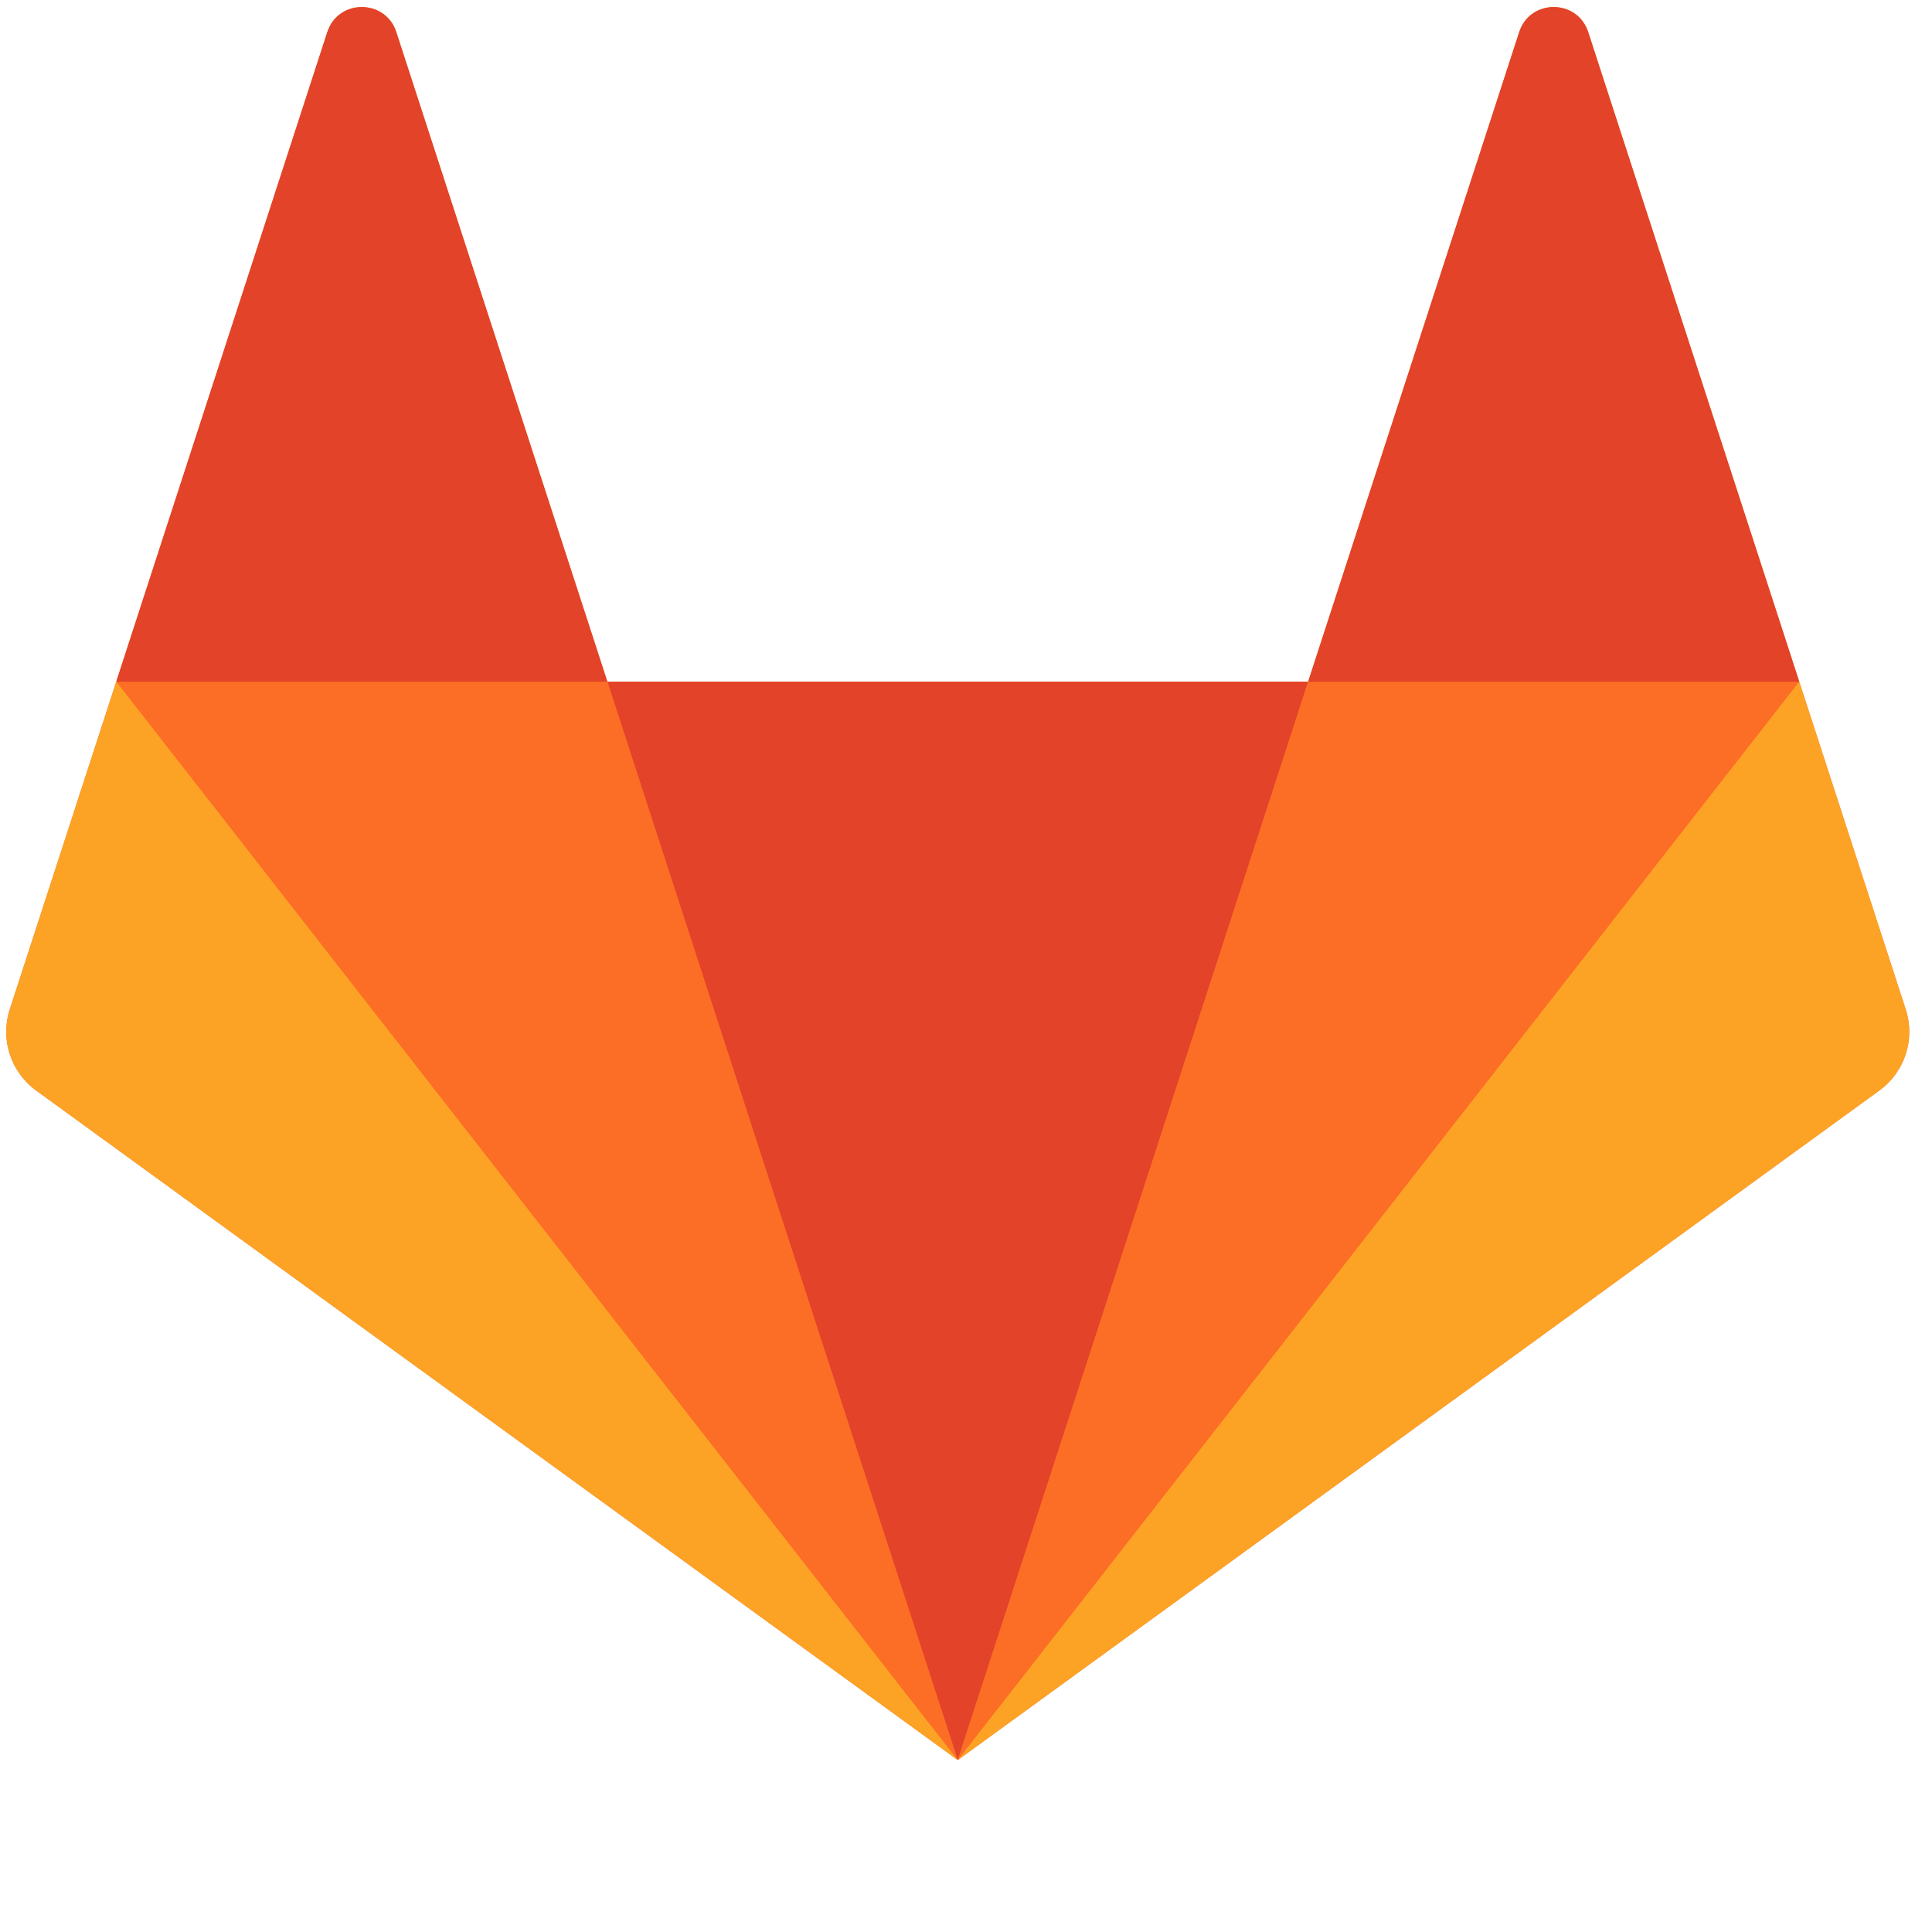 <svg width="500px" height="500px" viewBox="0 0 500 500" version="1.1" xmlns="http://www.w3.org/2000/svg">
    <g id="g10" transform="translate(248, 228.833) scale(1, -1) translate(-248, -228.833) translate(0, 0.333)">
        <g id="Group" transform="translate(0.667, 0.667)">
            <g id="g44" transform="translate(0.532, 0.775)" fill="#FC6D26">
                <path d="M492,194.667 L464.441,279.481 L409.824,447.579 C407.015,456.227 394.779,456.227 391.968,447.579 L337.349,279.481 L155.983,279.481 L101.363,447.579 C98.553,456.227 86.317,456.227 83.507,447.579 L28.889,279.481 L1.332,194.667 C-1.183,186.931 1.572,178.456 8.152,173.675 L246.665,0.385 L485.18,173.675 C491.76,178.456 494.513,186.931 492,194.667"
                      id="path46"></path>
            </g>
            <g id="g48" transform="translate(156.198, 1.16)" fill="#E24329">
                <path d="M91,0 L91,0 L181.684,279.096 L0.316,279.096 L91,0 L91,0 Z"
                      id="path50"></path>
            </g>
            <g id="g56" transform="translate(28.531, 1.161)" fill="#FC6D26">
                <path d="M218.667,0 L127.983,279.095 L0.891,279.095 L218.667,0 L218.667,0 Z"
                      id="path58"></path>
            </g>
            <g id="g64" transform="translate(0.089, 0.256)" fill="#FCA326">
                <path d="M29.333,280 L29.333,280 L1.775,195.185 C-0.739,187.449 2.015,178.975 8.596,174.195 L247.109,0.905 L29.333,280 L29.333,280 Z"
                      id="path66"></path>
            </g>
            <g id="g72" transform="translate(29.422, 280.256)" fill="#E24329">
                <path d="M0,0 L127.092,0 L72.473,168.097 C69.663,176.747 57.427,176.747 54.617,168.097 L0,0 L0,0 Z"
                      id="path74"></path>
            </g>
            <g id="g76" transform="translate(247.198, 1.161)" fill="#FC6D26">
                <path d="M0,0 L90.684,279.095 L217.776,279.095 L0,0 L0,0 Z" id="path78"></path>
            </g>
            <g id="g80" transform="translate(246.307, 0.256)" fill="#FCA326">
                <path d="M218.667,280 L218.667,280 L246.225,195.185 C248.739,187.449 245.985,178.975 239.404,174.195 L0.891,0.905 L218.667,280 L218.667,280 Z"
                      id="path82"></path>
            </g>
            <g id="g84" transform="translate(336.974, 280.256)" fill="#E24329">
                <path d="M128,0 L0.908,0 L55.527,168.097 C58.337,176.747 70.573,176.747 73.383,168.097 L128,0 L128,0 Z"
                      id="path86"></path>
            </g>
        </g>
    </g>
</svg>
